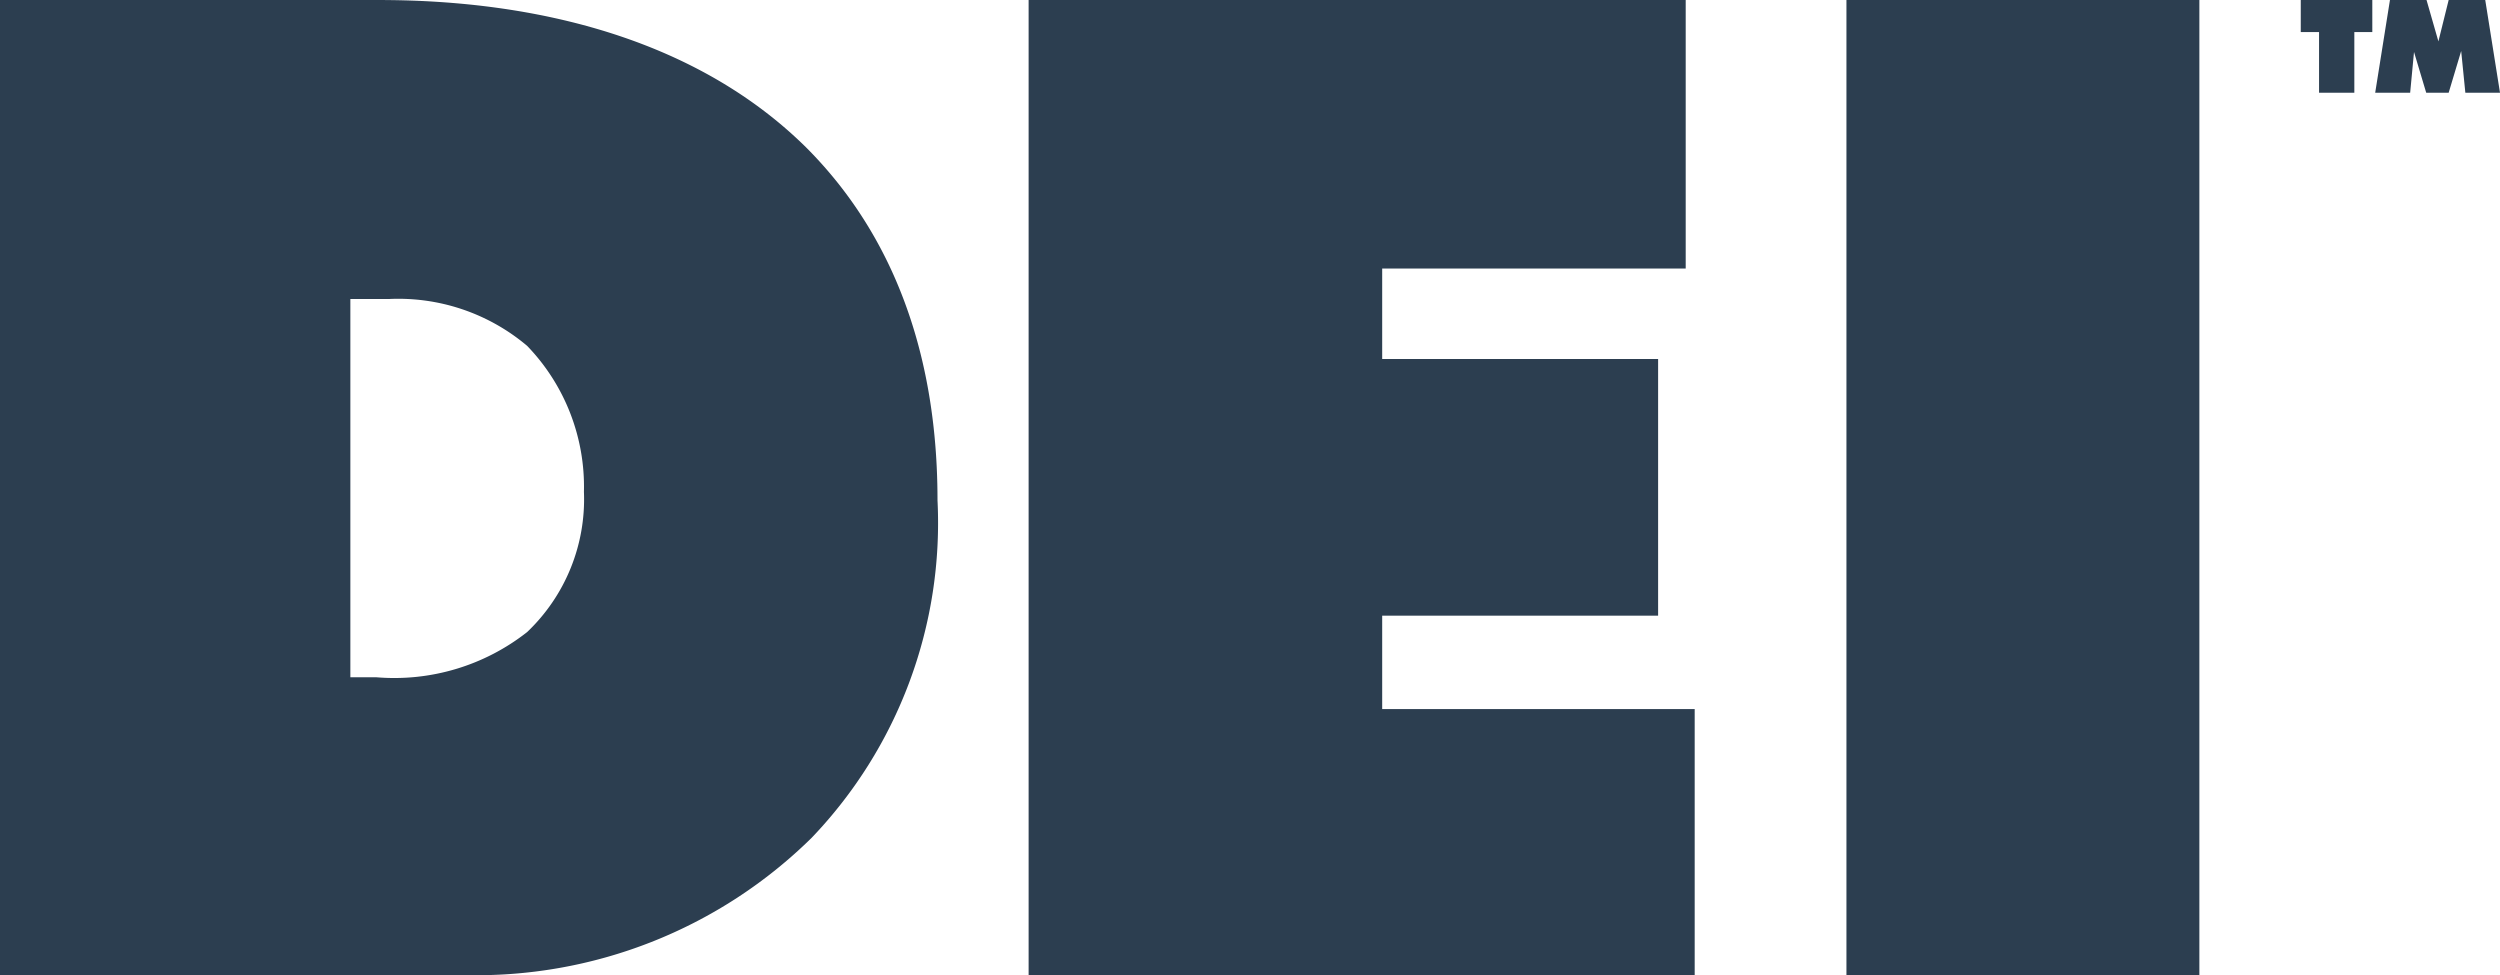 <svg xmlns="http://www.w3.org/2000/svg" viewBox="0 0 77.92 30.39"><defs><style>.cls-1{fill:#2c3e50;}</style></defs><title>dei-dark-logo-vector</title><g id="Layer_2" data-name="Layer 2"><g id="Layer_1-2" data-name="Layer 1"><path class="cls-1" d="M0,30.39V0H11.7c2.54,0,9,.23,13.42,4.59,2,2,4.1,5.37,4.1,11A14.19,14.19,0,0,1,25.3,26.11a14.89,14.89,0,0,1-10.87,4.28Zm10.92-9.28h.82a6.7,6.7,0,0,0,4.69-1.41,5.71,5.71,0,0,0,1.77-4.37,6.32,6.32,0,0,0-1.77-4.55,6.22,6.22,0,0,0-4.32-1.46H10.92Z"/><path class="cls-1" d="M32.06,30.39V0H52.54V8.37H43.08v2.82h8.6v8h-8.6v2.91h9.74v8.33Z"/><path class="cls-1" d="M57.55,30.39V0h11V30.39Z"/><path class="cls-1" d="M72.28,2.89V1l-.57,0V0h2.23V1l-.56,0V2.89Zm1.75,0L74.49,0h1.14L76,1.29,76.32,0h1.14l.46,2.89H76.84l-.13-1.3-.39,1.3h-.7l-.38-1.27-.12,1.27Z"/></g></g></svg>